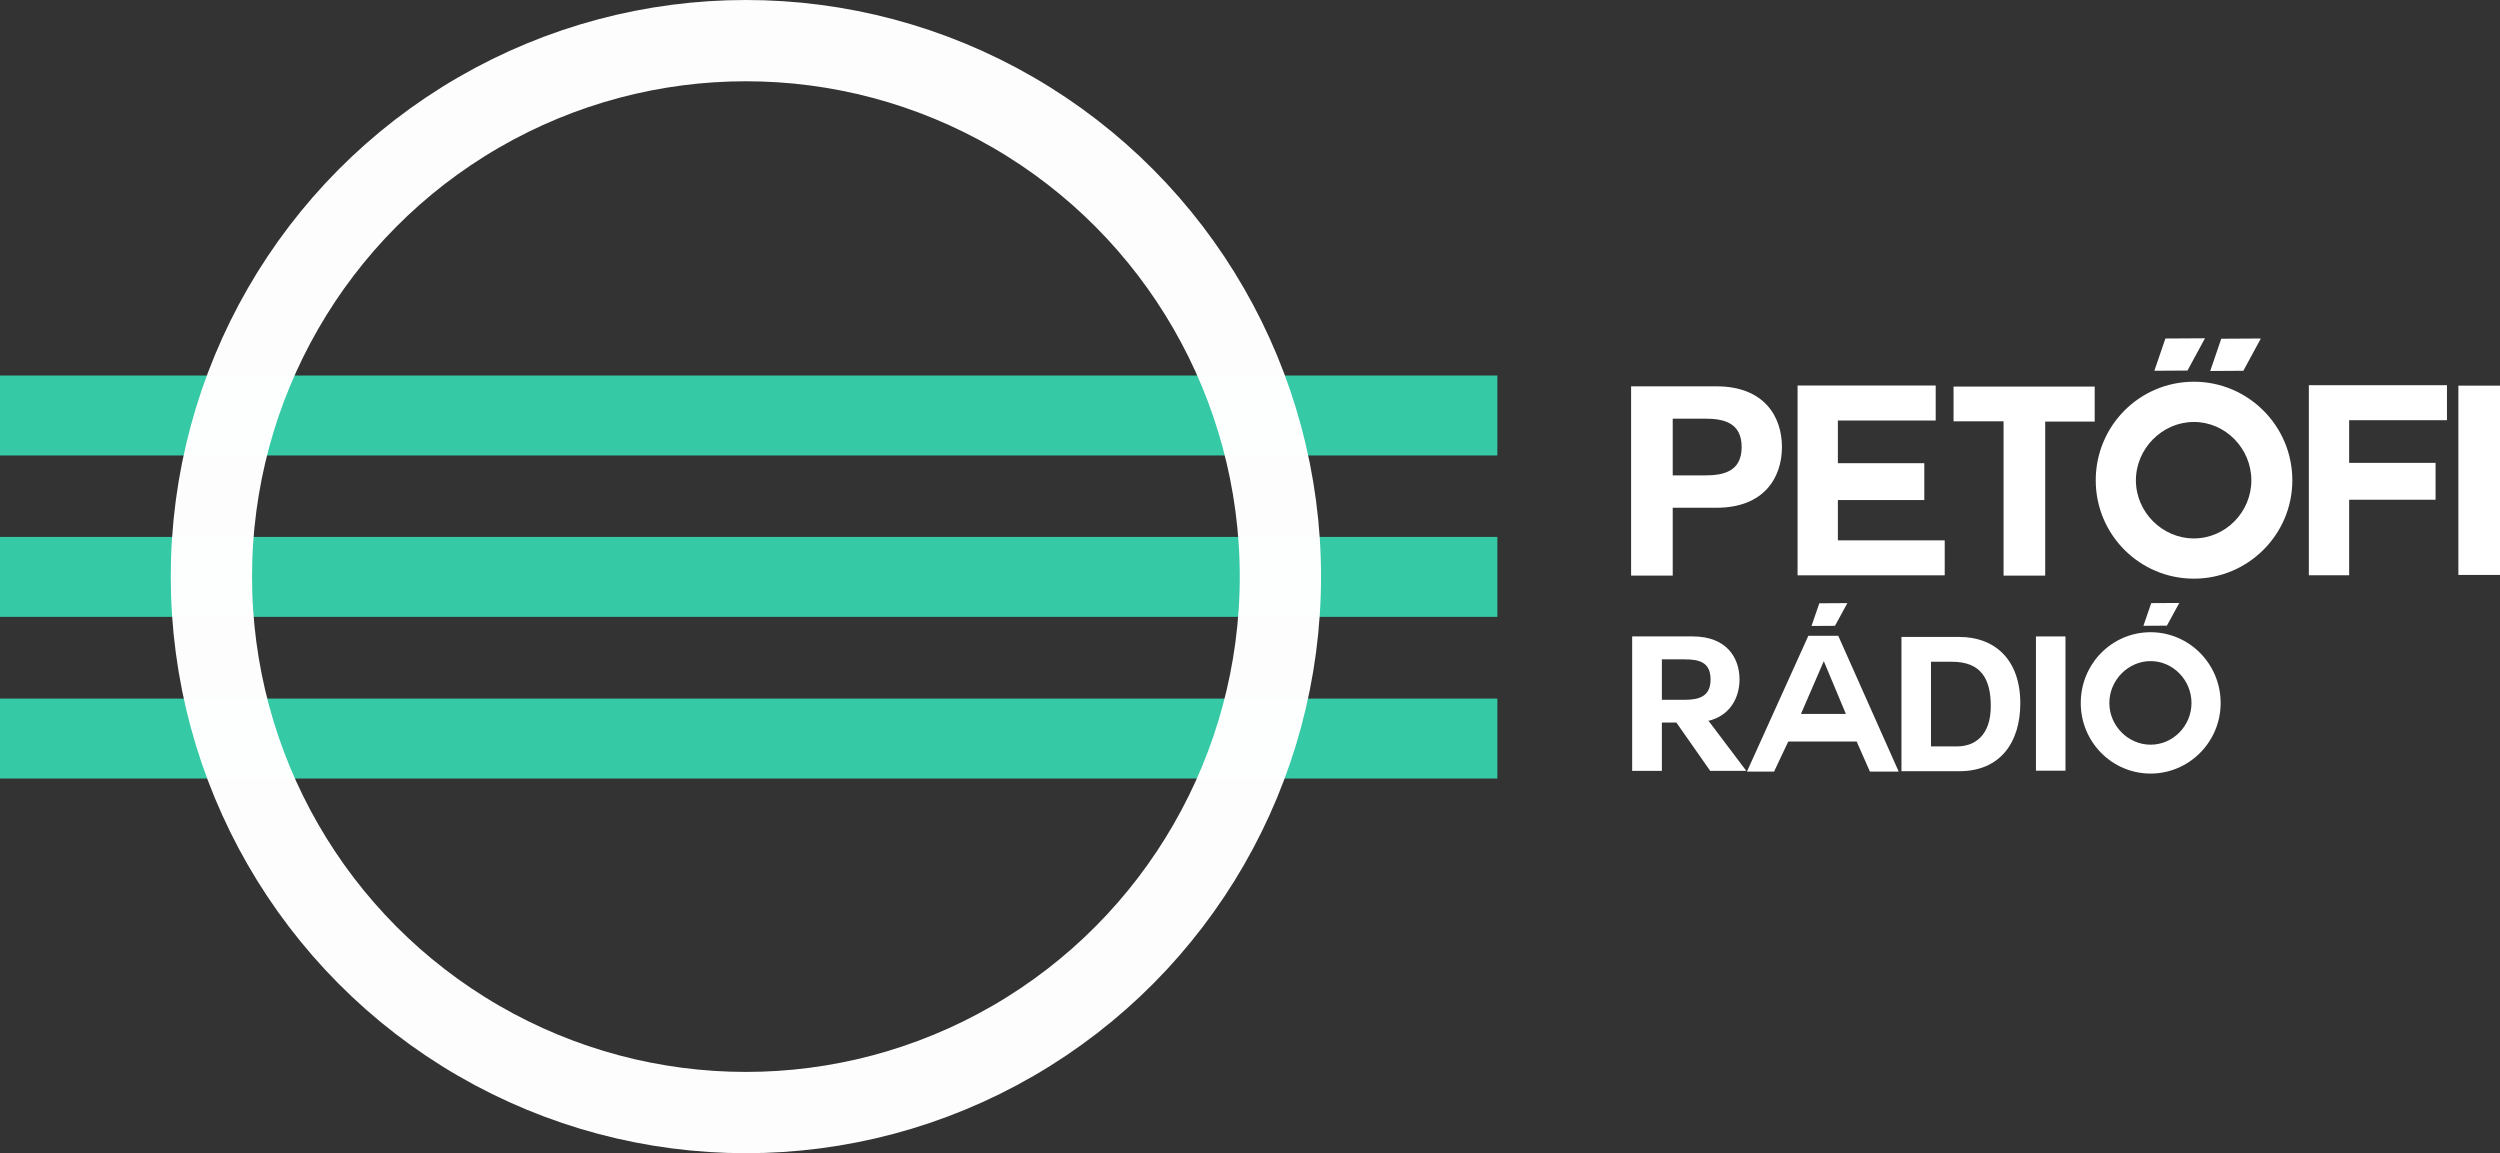 <?xml version="1.0" encoding="UTF-8" standalone="no"?>
<!-- Created with Inkscape (http://www.inkscape.org/) -->

<svg
   xmlns:dc="http://purl.org/dc/elements/1.1/"
   xmlns:cc="http://creativecommons.org/ns#"
   xmlns:rdf="http://www.w3.org/1999/02/22-rdf-syntax-ns#"
   xmlns:svg="http://www.w3.org/2000/svg"
   xmlns="http://www.w3.org/2000/svg"
   xmlns:sodipodi="http://sodipodi.sourceforge.net/DTD/sodipodi-0.dtd"
   xmlns:inkscape="http://www.inkscape.org/namespaces/inkscape"
   width="200mm"
   height="92.257mm"
   viewBox="0 0 200 92.257"
   version="1.1"
   id="svg2498"
   inkscape:version="0.92.2 (5c3e80d, 2017-08-06)"
   sodipodi:docname="petofiradio.light.svg">
  <rect x="0" y="0" width="200" height="92.257" fill="#333333" stroke="none"/>
  <defs
     id="defs2492" />
  <sodipodi:namedview
     id="base"
     pagecolor="#ffffff"
     bordercolor="#666666"
     borderopacity="1.0"
     inkscape:pageopacity="0.0"
     inkscape:pageshadow="2"
     inkscape:zoom="0.35"
     inkscape:cx="775.63807"
     inkscape:cy="-6.902534"
     inkscape:document-units="mm"
     inkscape:current-layer="layer1"
     showgrid="false"
     fit-margin-top="0"
     fit-margin-left="0"
     fit-margin-right="0"
     fit-margin-bottom="0"
     inkscape:window-width="1920"
     inkscape:window-height="1017"
     inkscape:window-x="-8"
     inkscape:window-y="-8"
     inkscape:window-maximized="1" />
  <g
     inkscape:label="1. réteg"
     inkscape:groupmode="layer"
     id="layer1"
     transform="translate(282.706,-54.75)">
    <rect
       style="opacity:1;fill:#35c9a6;fill-opacity:1;stroke:none;stroke-width:7.636;stroke-linejoin:miter;stroke-miterlimit:4;stroke-dasharray:none;stroke-opacity:1;paint-order:stroke markers fill"
       id="rect2388"
       width="119.789"
       height="6.396"
       x="-282.706"
       y="84.792" />
    <rect
       style="opacity:1;fill:#35c9a6;fill-opacity:1;stroke:none;stroke-width:7.636;stroke-linejoin:miter;stroke-miterlimit:4;stroke-dasharray:none;stroke-opacity:1;paint-order:stroke markers fill"
       id="rect2388-1"
       width="119.789"
       height="6.396"
       x="-282.706"
       y="97.703" />
    <rect
       style="opacity:1;fill:#35c9a6;fill-opacity:1;stroke:none;stroke-width:7.636;stroke-linejoin:miter;stroke-miterlimit:4;stroke-dasharray:none;stroke-opacity:1;paint-order:stroke markers fill"
       id="rect2388-6"
       width="119.789"
       height="6.396"
       x="-282.706"
       y="110.636" />
    <path
       d="m -146.101,112.433 c 1.79,-0.391 2.557,-1.865 2.557,-3.324 0,-1.745 -1.038,-3.445 -3.745,-3.445 h -4.844 v 10.755 h 2.377 v -3.866 h 1.158 l 2.708,3.866 h 2.888 l -3.008,-3.986 z m -1.82,-4.934 c 1.128,0 2.061,0.211 2.061,1.609 0,1.369 -0.933,1.625 -2.061,1.625 h -1.835 v -3.234 z"
       id="path876"
       inkscape:connector-curvature="0"
       style="fill:#ffffff;stroke-width:1.082" />
    <path
       d="m -130.589,116.446 h 4.633 c 3.279,0 4.874,-2.317 4.874,-5.43 0,-3.55 -2.091,-5.31 -4.874,-5.31 h -4.633 z m 2.362,-8.755 h 1.685 c 2.332,0 3.099,1.384 3.099,3.55 0,2.377 -1.309,3.219 -2.678,3.219 h -2.106 z"
       id="path878"
       inkscape:connector-curvature="0"
       style="fill:#ffffff;stroke-width:1.082" />
    <path
       d="m -119.83,116.405 h 2.362 v -10.74 h -2.362 z"
       id="path880"
       inkscape:connector-curvature="0"
       style="fill:#ffffff;stroke-width:1.082" />
    <path
       d="m -105.054,110.989 c 0,-3.137 -2.529,-5.662 -5.603,-5.662 -3.089,0 -5.588,2.525 -5.588,5.662 0,3.122 2.499,5.647 5.588,5.647 3.074,0 5.603,-2.525 5.603,-5.647 z m -5.603,-3.351 c 1.802,0 3.271,1.53 3.271,3.351 0,1.821 -1.469,3.336 -3.271,3.336 -1.802,0 -3.301,-1.515 -3.301,-3.336 0,-1.821 1.499,-3.351 3.301,-3.351 z"
       id="path882"
       inkscape:connector-curvature="0"
       style="fill:#ffffff;stroke-width:1.082" />
    <g
       transform="matrix(1.762,0,0,1.771,-543.997,-340.972)"
       aria-label="A"
       id="g886"
       style="fill:#ffffff">
      <path
         d="m 228.84,258.3 0.645,-1.359 h 3.105 l 0.602,1.359 h 1.307 l -2.744,-6.133 h -1.359 l -2.787,6.133 z m 2.262,-4.98 0.998,2.374 h -2.038 l 1.032,-2.374 z"
         id="path884"
         inkscape:connector-curvature="0"
         style="fill:#ffffff;stroke-width:0.215" />
    </g>
    <path
       d="m -137.16,103.012 -0.626,1.815 1.878,-0.012 0.991,-1.815 z"
       id="path888"
       inkscape:connector-curvature="0"
       style="fill:#ffffff;stroke-width:1.082" />
    <path
       d="m -110.607,102.999 -0.626,1.815 1.878,-0.012 0.991,-1.815 z"
       id="path890"
       inkscape:connector-curvature="0"
       style="fill:#ffffff;stroke-width:1.082" />
    <path
       inkscape:connector-curvature="0"
       id="path2415"
       style="font-style:normal;font-variant:normal;font-weight:normal;font-stretch:normal;font-size:medium;line-height:1.25;font-family:Couture;-inkscape-font-specification:Couture;letter-spacing:0px;word-spacing:0px;fill:#ffffff;fill-opacity:1;stroke:none;stroke-width:0.53"
       d="m -152.218,100.799 h 3.33 v -5.429 h 3.499 c 3.796,0 5.239,-2.397 5.239,-4.857 0,-2.46 -1.442,-4.857 -5.239,-4.857 h -6.829 z m 3.33,-12.556 h 2.587 c 1.527,0 2.927,0.339 2.927,2.269 0,1.93 -1.4,2.269 -2.927,2.269 h -2.587 z" />
    <path
       inkscape:connector-curvature="0"
       id="path2417"
       style="font-style:normal;font-variant:normal;font-weight:normal;font-stretch:normal;font-size:medium;line-height:1.25;font-family:Couture;-inkscape-font-specification:Couture;letter-spacing:0px;word-spacing:0px;fill:#ffffff;fill-opacity:1;stroke:none;stroke-width:0.53"
       d="m -128.762,94.754 v -2.948 h -6.914 v -3.415 h 7.826 v -2.8 h -11.05 v 15.185 h 11.771 V 97.978 h -8.547 v -3.224 z" />
    <path
       inkscape:connector-curvature="0"
       id="path2419"
       style="font-style:normal;font-variant:normal;font-weight:normal;font-stretch:normal;font-size:medium;line-height:1.25;font-family:Couture;-inkscape-font-specification:Couture;letter-spacing:0px;word-spacing:0px;fill:#ffffff;fill-opacity:1;stroke:none;stroke-width:0.53"
       d="m -122.42,100.799 h 3.33 V 88.476 h 3.959 v -2.8 h -11.291 V 88.455 h 4.002 z"
       sodipodi:nodetypes="ccccccccc" />
    <path
       inkscape:connector-curvature="0"
       id="path2421"
       style="font-style:normal;font-variant:normal;font-weight:normal;font-stretch:normal;font-size:medium;line-height:1.25;font-family:Couture;-inkscape-font-specification:Couture;letter-spacing:0px;word-spacing:0px;fill:#ffffff;fill-opacity:1;stroke:none;stroke-width:0.533"
       d="m -99.319,93.176 c 0,-4.371 -3.554,-7.888 -7.875,-7.888 -4.342,0 -7.853,3.518 -7.853,7.888 0,4.349 3.512,7.867 7.853,7.867 4.32,0 7.875,-3.518 7.875,-7.867 z m -7.875,-4.669 c 2.533,0 4.597,2.132 4.597,4.669 0,2.537 -2.064,4.648 -4.597,4.648 -2.533,0 -4.64,-2.111 -4.64,-4.648 0,-2.537 2.107,-4.669 4.64,-4.669 z" />
    <path
       inkscape:connector-curvature="0"
       id="path2423"
       style="font-style:normal;font-variant:normal;font-weight:normal;font-stretch:normal;font-size:medium;line-height:1.25;font-family:Couture;-inkscape-font-specification:Couture;letter-spacing:0px;word-spacing:0px;fill:#ffffff;fill-opacity:1;stroke:none;stroke-width:0.53"
       d="m -94.774,94.727 h 6.914 V 91.779 H -94.774 V 88.364 h 7.826 V 85.565 H -97.998 v 15.207 h 3.224 v -2.821 z" />
    <path
       inkscape:connector-curvature="0"
       id="path2425"
       style="font-style:normal;font-variant:normal;font-weight:normal;font-stretch:normal;font-size:medium;line-height:1.25;font-family:Couture;-inkscape-font-specification:Couture;letter-spacing:0px;word-spacing:0px;fill:#ffffff;fill-opacity:1;stroke:none;stroke-width:0.53"
       d="m -86.036,100.744 h 3.33 V 85.601 h -3.33 z" />
    <path
       d="m -109.474,81.831 -0.883,2.581 2.65,-0.018 1.399,-2.581 z"
       id="path890-3"
       inkscape:connector-curvature="0"
       style="fill:#ffffff;stroke-width:1.534" />
    <path
       d="m -105.005,81.849 -0.883,2.581 2.65,-0.018 1.399,-2.581 z"
       id="path890-3-8"
       inkscape:connector-curvature="0"
       style="fill:#ffffff;stroke-width:1.534" />
    <ellipse
       cx="-223.034"
       cy="100.878"
       rx="42.76"
       ry="42.877"
       style="fill:none;stroke:#ffffff;stroke-width:6.502;stroke-opacity:0.988;paint-order:stroke markers fill"
       id="ellipse874" />
  </g>
</svg>
